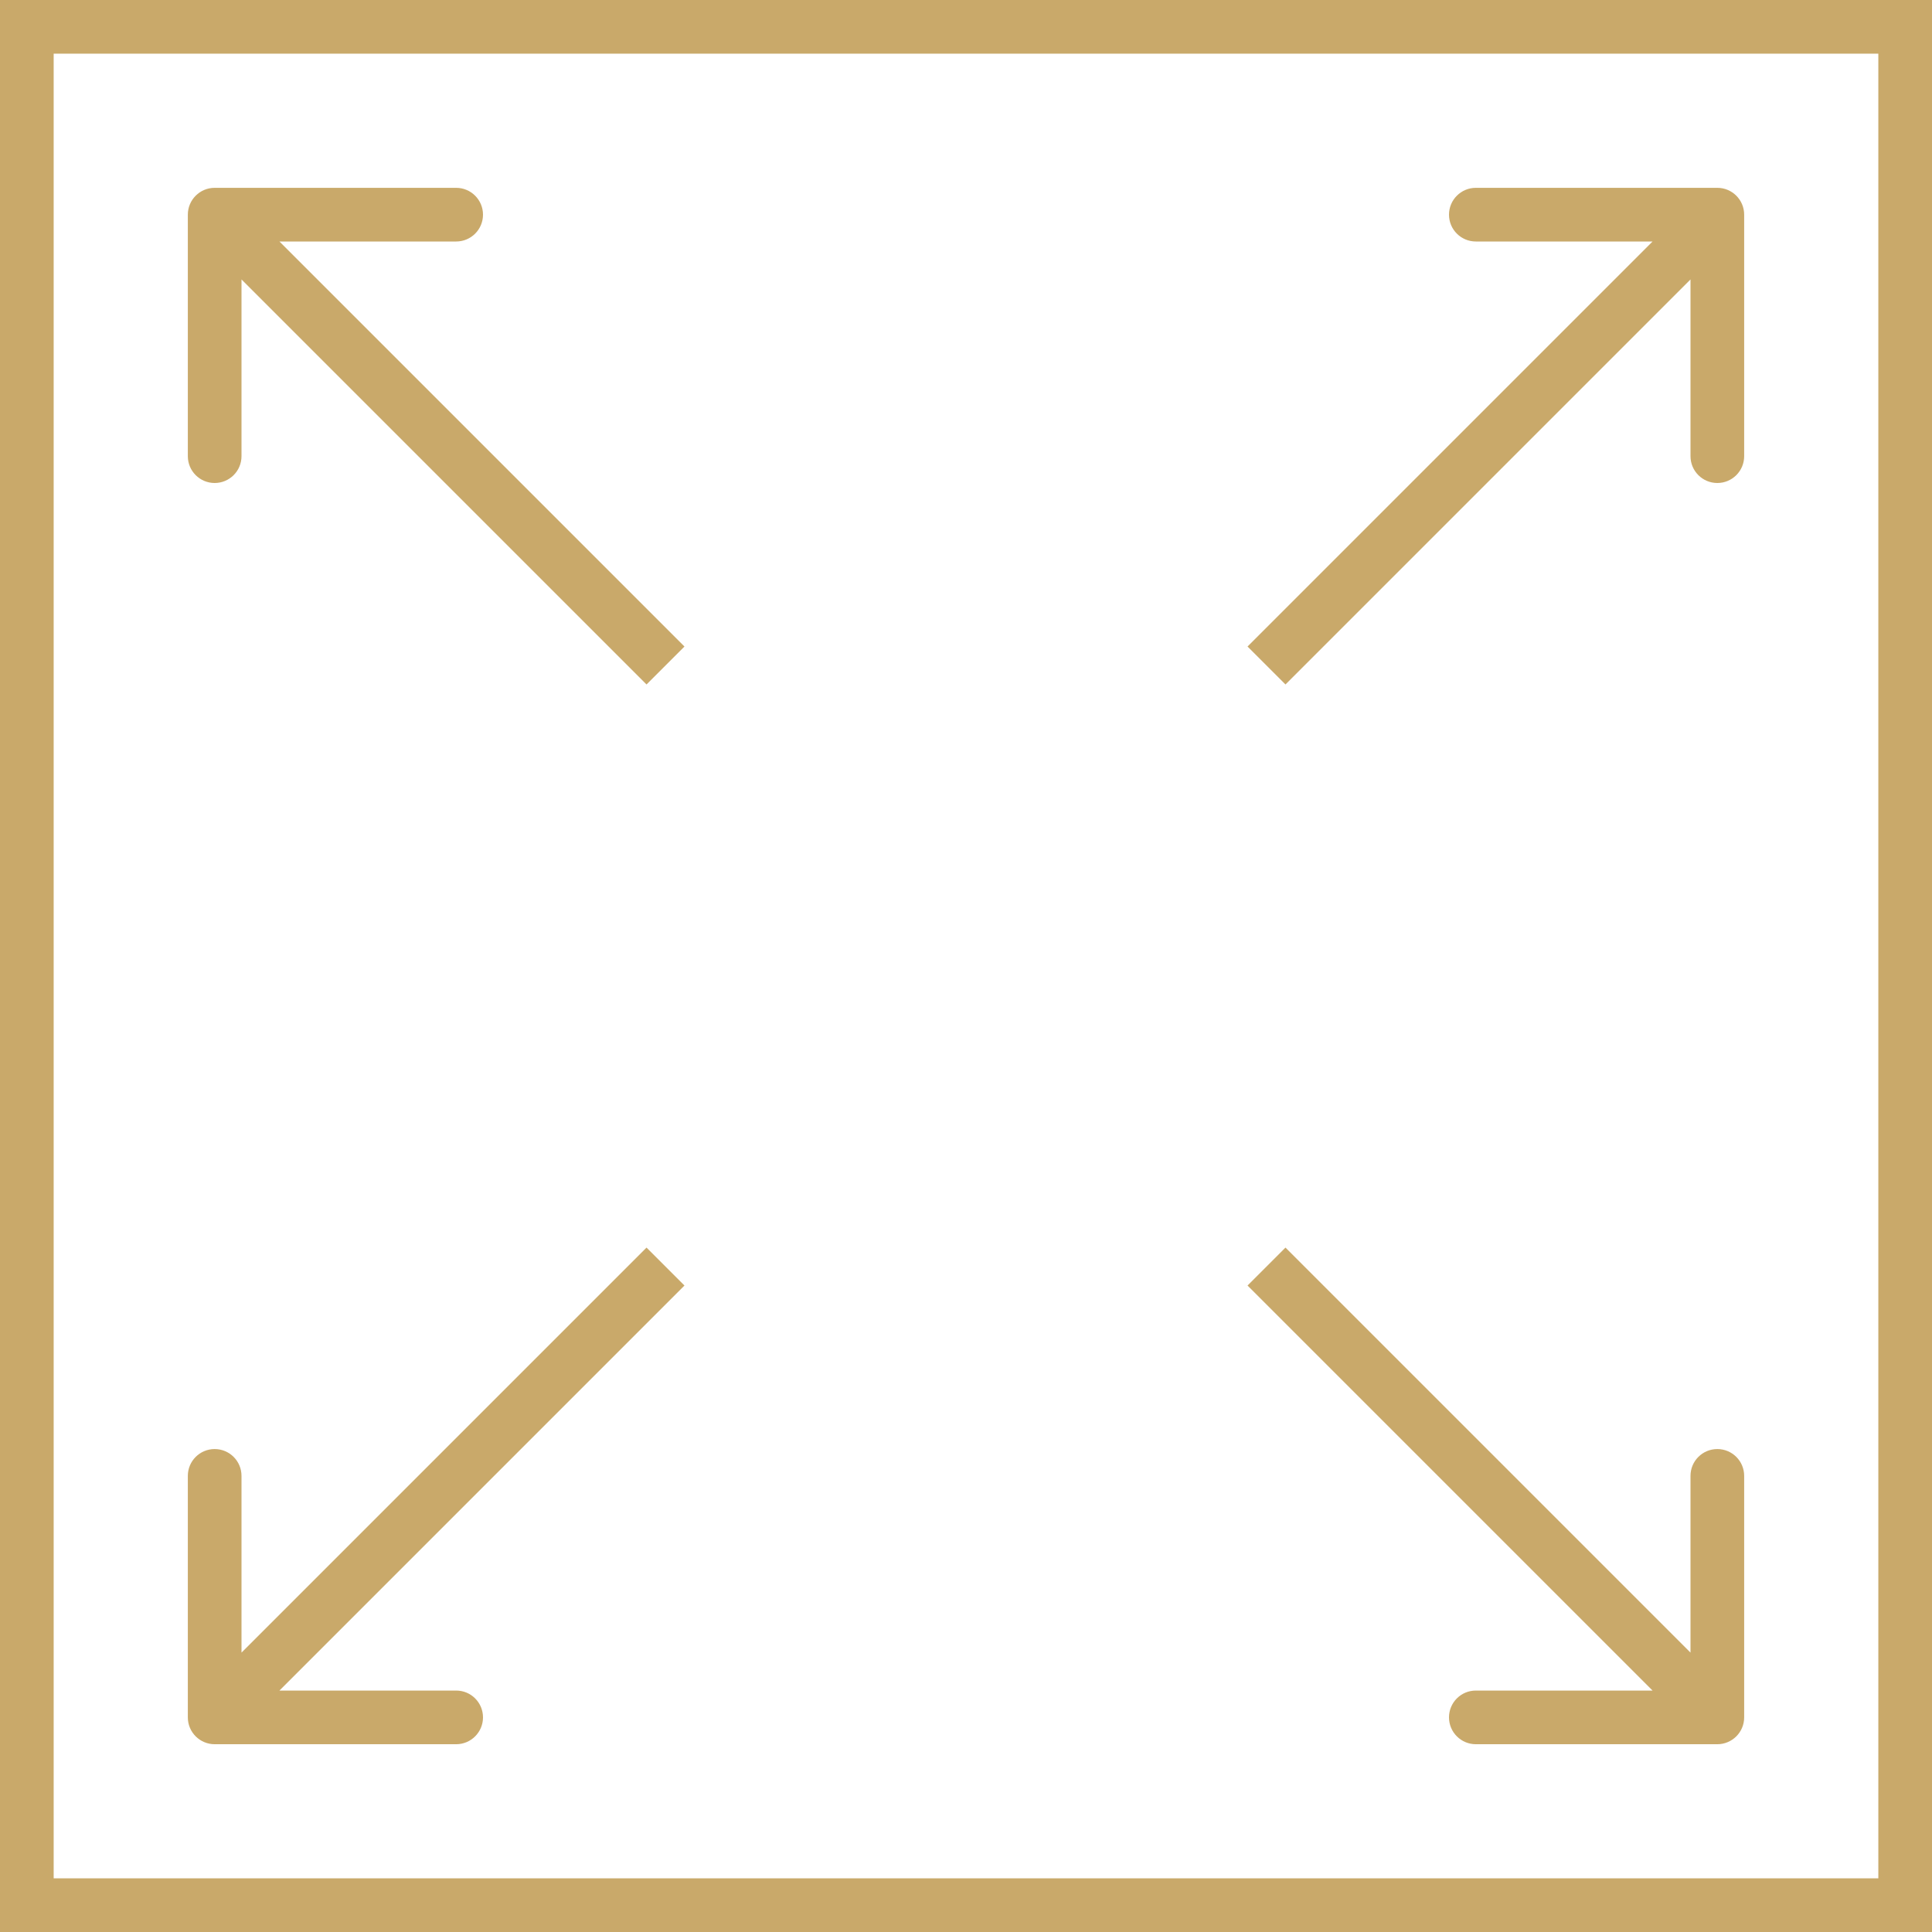 <svg width="36" height="36" viewBox="0 0 36 36" fill="none" xmlns="http://www.w3.org/2000/svg">
<rect x="0.5" y="0.5" width="35" height="35" stroke="#C9A96A"/>
<path d="M4 3.5C3.724 3.5 3.5 3.724 3.5 4L3.5 8.5C3.5 8.777 3.724 9 4 9C4.276 9 4.5 8.777 4.5 8.5L4.5 4.5L8.5 4.5C8.776 4.5 9 4.277 9 4C9 3.724 8.776 3.5 8.5 3.5L4 3.5ZM12.754 12.047L4.354 3.647L3.647 4.354L12.047 12.754L12.754 12.047Z" fill="#C9A96A"/>
<path d="M32.5 32.001C32.5 32.277 32.276 32.501 32 32.501L27.5 32.501C27.224 32.501 27 32.277 27 32.001C27 31.724 27.224 31.501 27.5 31.501L31.5 31.501L31.5 27.501C31.5 27.224 31.724 27.001 32 27.001C32.276 27.001 32.5 27.224 32.5 27.501L32.5 32.001ZM23.953 23.247L32.353 31.647L31.646 32.354L23.246 23.954L23.953 23.247Z" fill="#C9A96A"/>
<path d="M3.5 32.001C3.5 32.277 3.724 32.501 4 32.501L8.5 32.501C8.776 32.501 9 32.277 9 32.001C9 31.724 8.776 31.501 8.5 31.501L4.5 31.501L4.5 27.501C4.5 27.224 4.276 27.001 4 27.001C3.724 27.001 3.5 27.224 3.5 27.501L3.5 32.001ZM12.047 23.247L3.647 31.647L4.354 32.354L12.754 23.954L12.047 23.247Z" fill="#C9A96A"/>
<path d="M32 3.5C32.276 3.5 32.5 3.724 32.5 4L32.5 8.5C32.5 8.777 32.276 9 32 9C31.724 9 31.5 8.777 31.5 8.5L31.5 4.5L27.5 4.5C27.224 4.5 27 4.277 27 4C27 3.724 27.224 3.5 27.5 3.5L32 3.5ZM23.246 12.047L31.646 3.647L32.353 4.354L23.953 12.754L23.246 12.047Z" fill="#C9A96A"/>
</svg>
